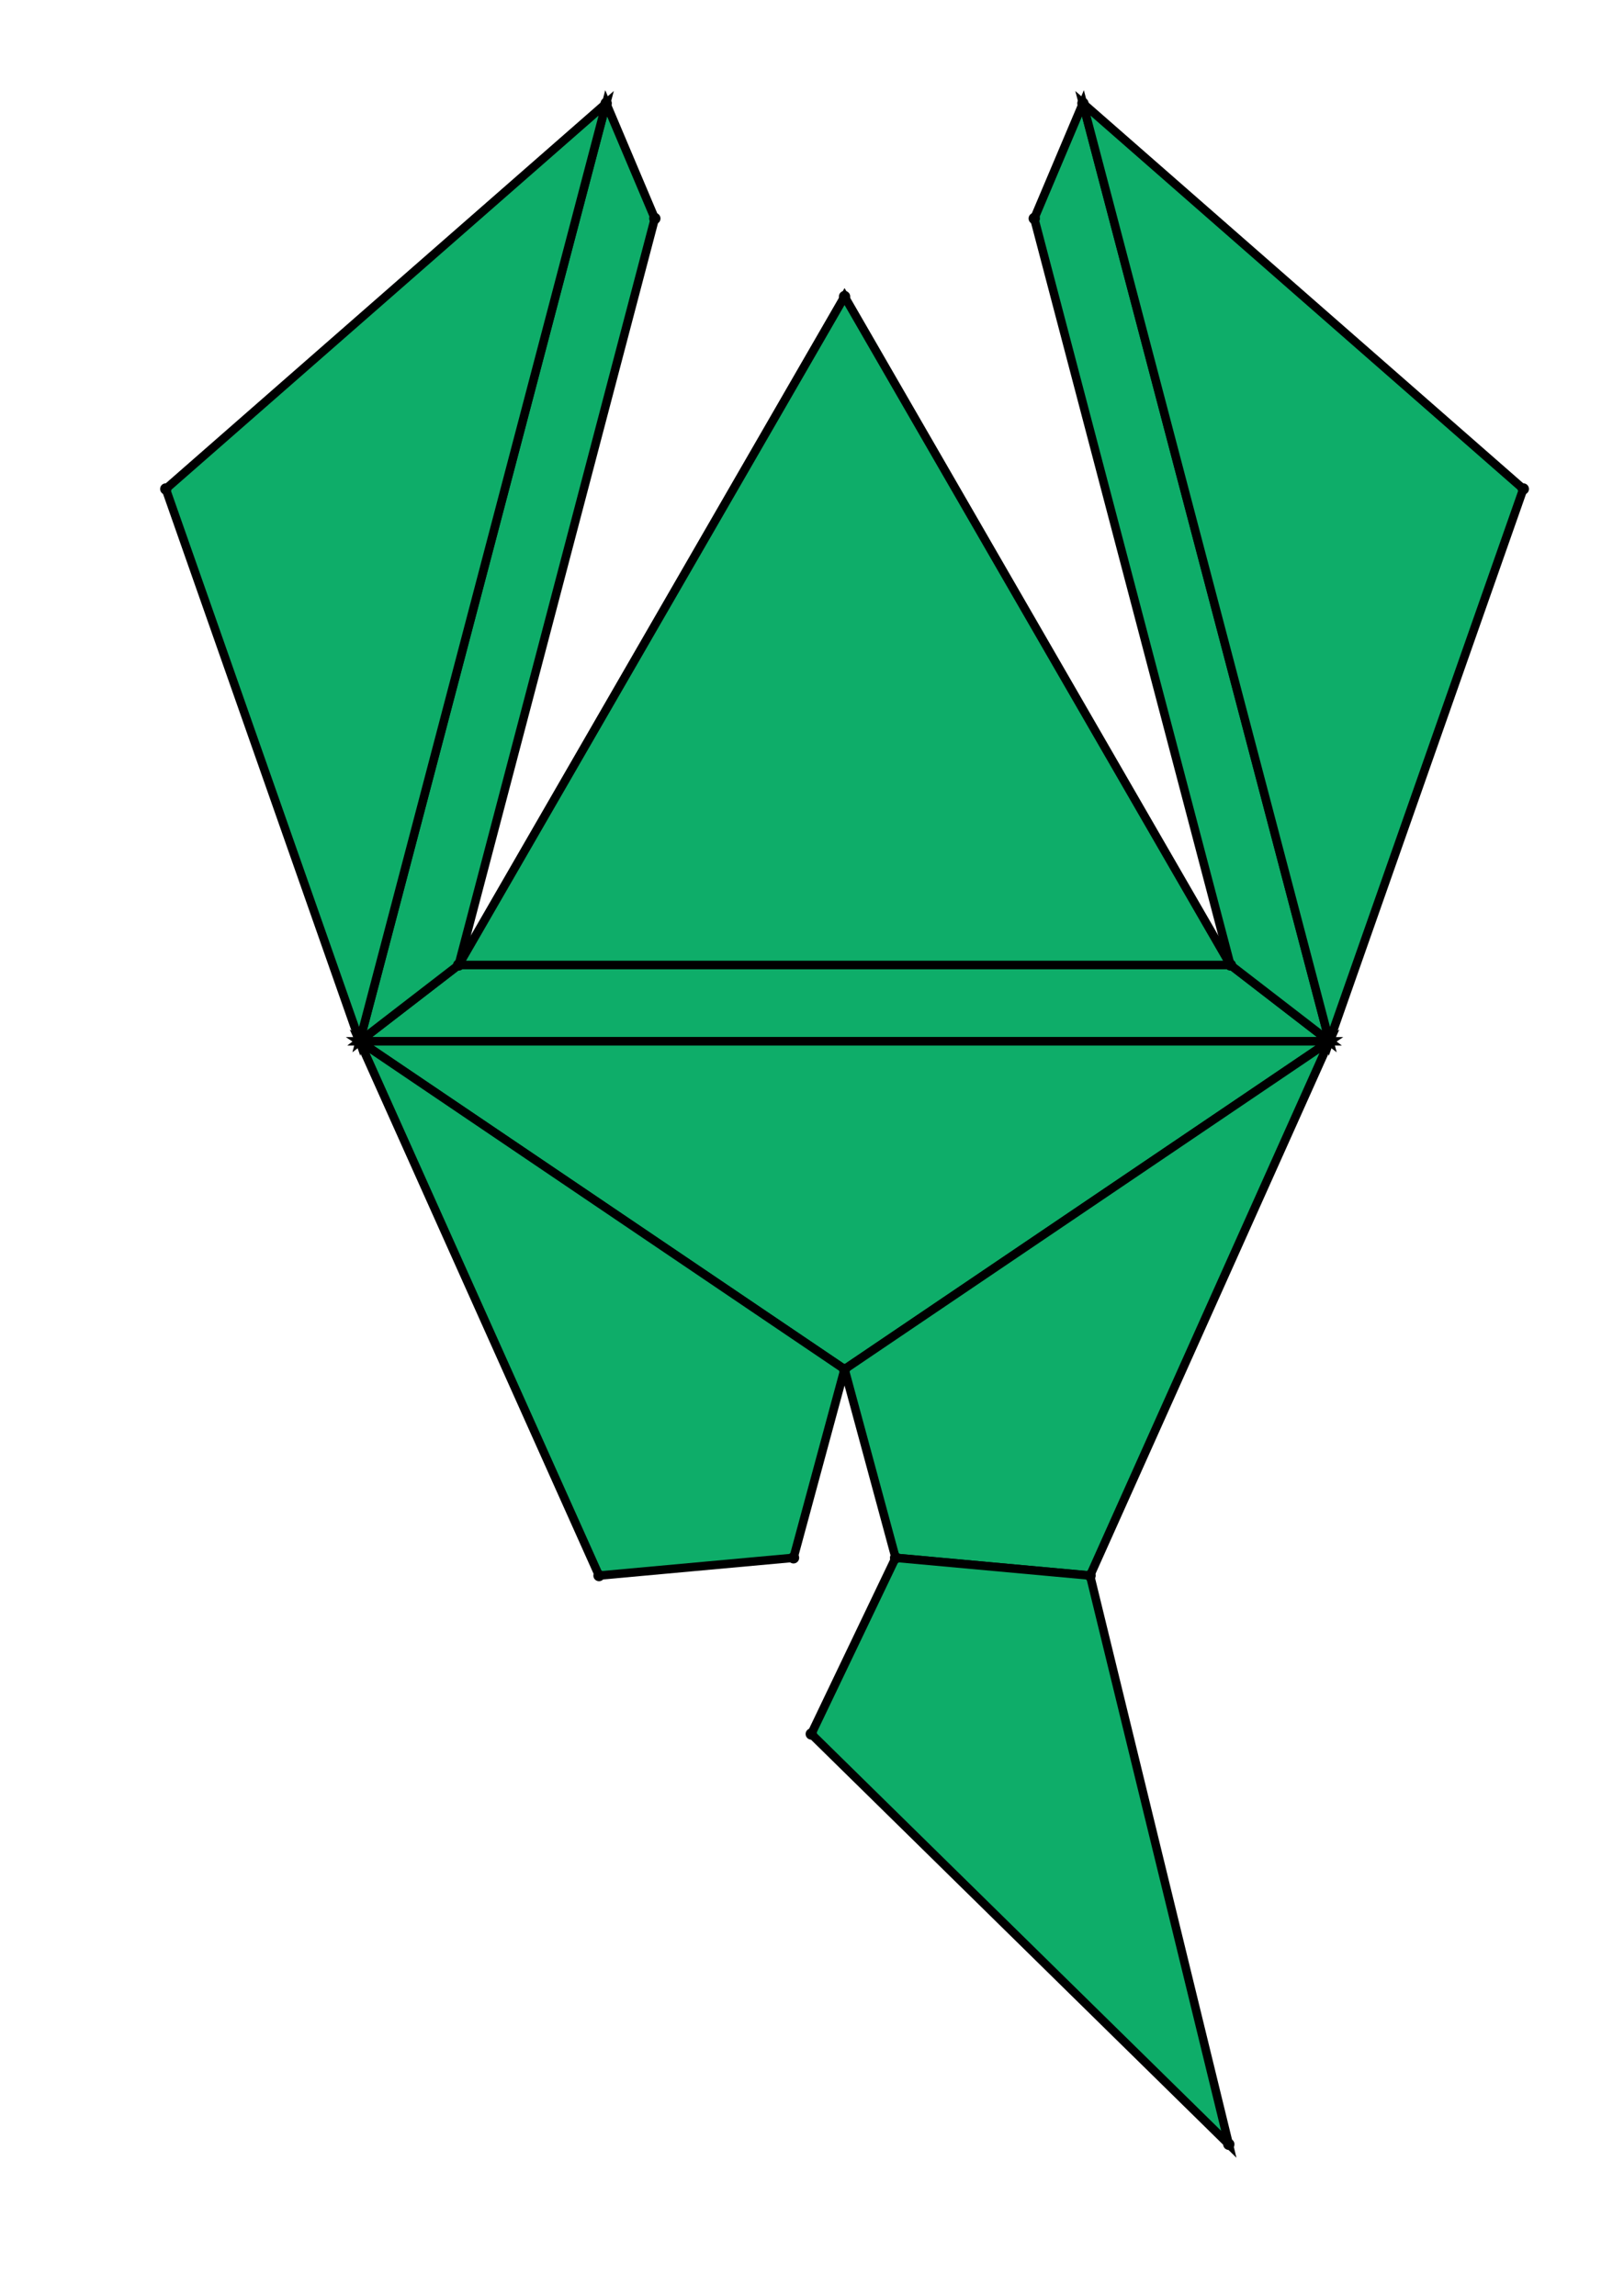 <?xml version="1.0" encoding="UTF-8" standalone="yes"?>
<!DOCTYPE svg PUBLIC "-//W3C//DTD SVG 1.0//EN" "http://www.w3.org/TR/2001/REC-SVG-20010904/DTD/svg10.dtd">
<!-- generated using polymake; Michael Joswig, Georg Loho, Benjamin Lorenz, Rico Raber; license CC BY-NC-SA 3.0; see polymake.org and matchthenet.de -->
<svg height="841pt" id="document" viewBox="0 -811 523.626 811" width="595pt" xmlns="http://www.w3.org/2000/svg" xmlns:svg="http://www.w3.org/2000/svg" xmlns:xlink="http://www.w3.org/1999/xlink">
	<title id="document_title">planar_net_</title>
	<polygon points="102.007,-443.141 444.619,-443.141 409.644,-470.111 136.982,-470.111 " style="fill: rgb(14,173,105); fill-opacity: 1; stroke: rgb(0,0,0); stroke-width: 3" />
	<polygon points="273.313,-327.285 444.619,-443.141 102.007,-443.141 " style="fill: rgb(14,173,105); fill-opacity: 1; stroke: rgb(0,0,0); stroke-width: 3" />
	<polygon points="409.644,-470.111 444.619,-443.141 357.532,-774.5 340.337,-733.818 " style="fill: rgb(14,173,105); fill-opacity: 1; stroke: rgb(0,0,0); stroke-width: 3" />
	<polygon points="360.06,-254.413 444.619,-443.141 273.313,-327.285 291.345,-260.682 " style="fill: rgb(14,173,105); fill-opacity: 1; stroke: rgb(0,0,0); stroke-width: 3" />
	<polygon points="357.532,-774.5 444.619,-443.141 513.126,-638.269 " style="fill: rgb(14,173,105); fill-opacity: 1; stroke: rgb(0,0,0); stroke-width: 3" />
	<polygon points="102.007,-443.141 136.982,-470.111 206.289,-733.818 189.094,-774.5 " style="fill: rgb(14,173,105); fill-opacity: 1; stroke: rgb(0,0,0); stroke-width: 3" />
	<polygon points="102.007,-443.141 186.566,-254.413 255.281,-260.682 273.313,-327.285 " style="fill: rgb(14,173,105); fill-opacity: 1; stroke: rgb(0,0,0); stroke-width: 3" />
	<polygon points="409.074,-53.5 360.06,-254.413 291.345,-260.682 261.559,-198.44 " style="fill: rgb(14,173,105); fill-opacity: 1; stroke: rgb(0,0,0); stroke-width: 3" />
	<polygon points="102.007,-443.141 189.094,-774.5 33.5,-638.269 " style="fill: rgb(14,173,105); fill-opacity: 1; stroke: rgb(0,0,0); stroke-width: 3" />
	<polygon points="136.982,-470.111 409.644,-470.111 273.313,-706.244 " style="fill: rgb(14,173,105); fill-opacity: 1; stroke: rgb(0,0,0); stroke-width: 3" />
	<circle cx="102.007" cy="-443.141" r="2" style="fill: rgb(0,0,0)" />
	<circle cx="444.619" cy="-443.141" r="2" style="fill: rgb(0,0,0)" />
	<circle cx="409.644" cy="-470.111" r="2" style="fill: rgb(0,0,0)" />
	<circle cx="136.982" cy="-470.111" r="2" style="fill: rgb(0,0,0)" />
	<circle cx="273.313" cy="-327.285" r="2" style="fill: rgb(0,0,0)" />
	<circle cx="357.532" cy="-774.5" r="2" style="fill: rgb(0,0,0)" />
	<circle cx="340.337" cy="-733.818" r="2" style="fill: rgb(0,0,0)" />
	<circle cx="206.289" cy="-733.818" r="2" style="fill: rgb(0,0,0)" />
	<circle cx="189.094" cy="-774.5" r="2" style="fill: rgb(0,0,0)" />
	<circle cx="273.313" cy="-706.244" r="2" style="fill: rgb(0,0,0)" />
	<circle cx="291.345" cy="-260.682" r="2" style="fill: rgb(0,0,0)" />
	<circle cx="360.06" cy="-254.413" r="2" style="fill: rgb(0,0,0)" />
	<circle cx="186.566" cy="-254.413" r="2" style="fill: rgb(0,0,0)" />
	<circle cx="255.281" cy="-260.682" r="2" style="fill: rgb(0,0,0)" />
	<circle cx="513.126" cy="-638.269" r="2" style="fill: rgb(0,0,0)" />
	<circle cx="33.5" cy="-638.269" r="2" style="fill: rgb(0,0,0)" />
	<circle cx="261.559" cy="-198.44" r="2" style="fill: rgb(0,0,0)" />
	<circle cx="409.074" cy="-53.5" r="2" style="fill: rgb(0,0,0)" />
	<!-- 
	Generated using the Perl SVG Module V2.64
	by Ronan Oger
	Info: http://www.roitsystems.com/
 -->
</svg>
